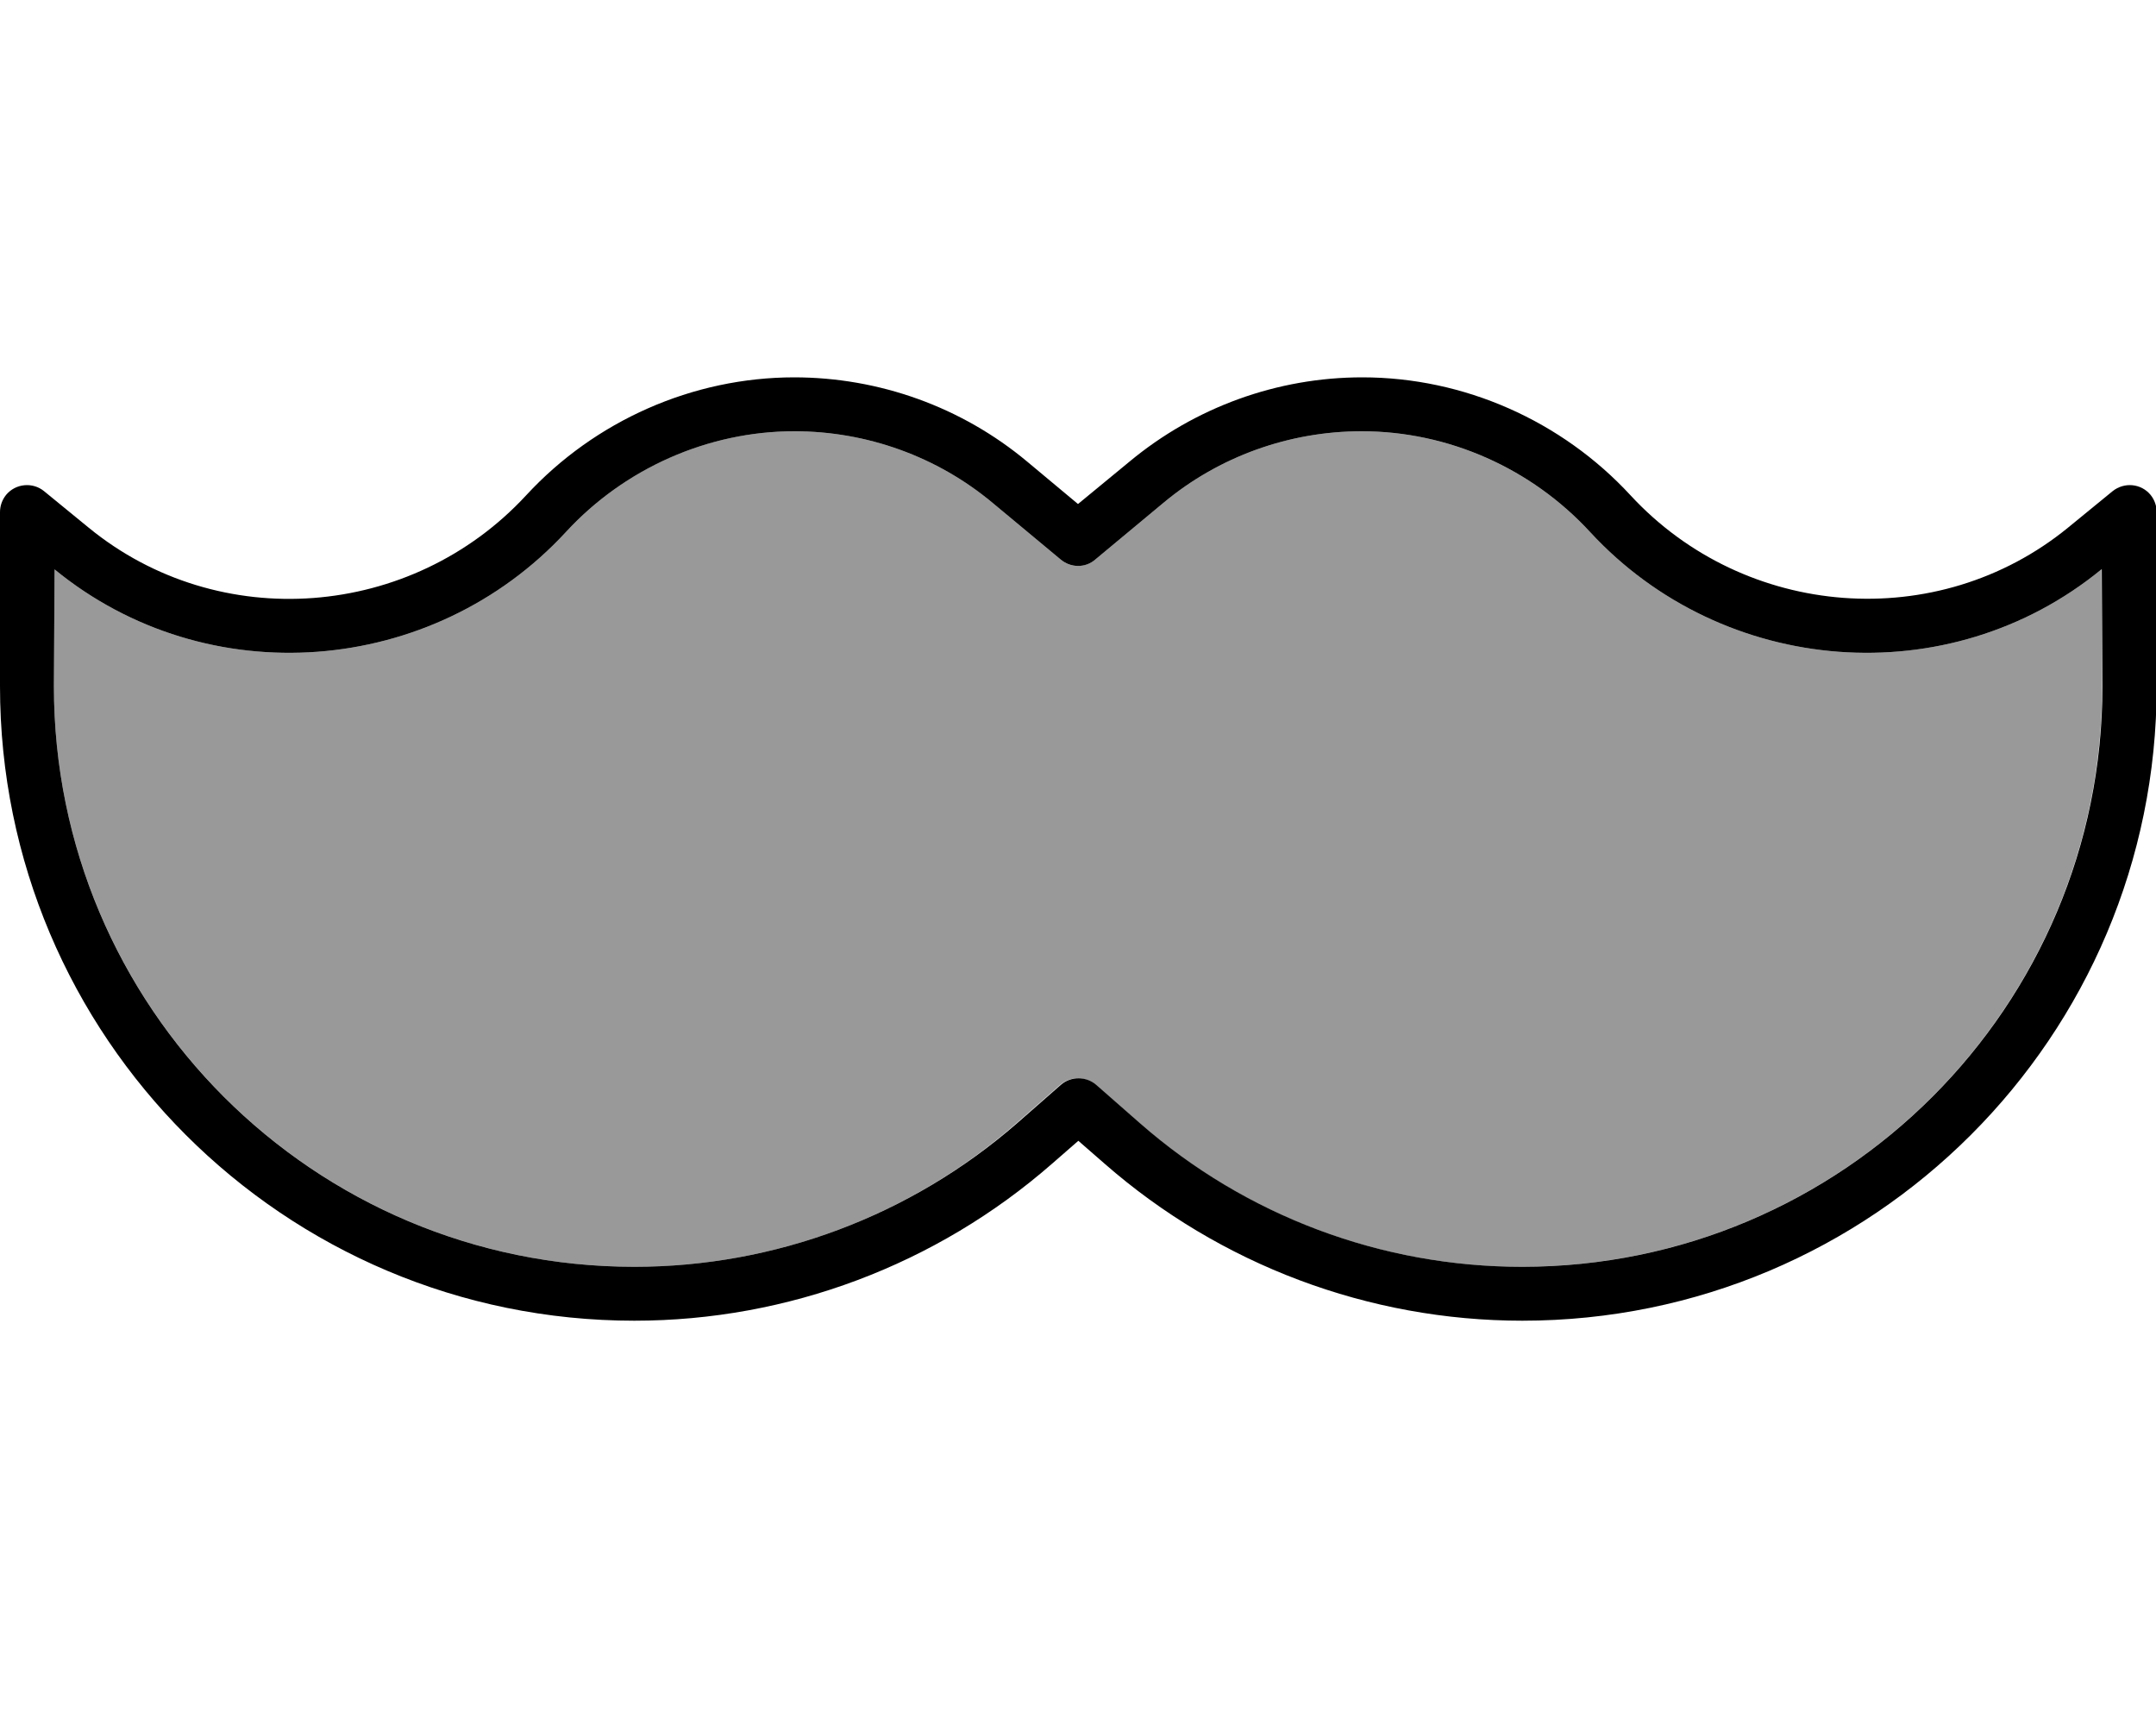 <svg xmlns="http://www.w3.org/2000/svg" viewBox="0 0 640 512"><!--! Font Awesome Pro 7.0.0 by @fontawesome - https://fontawesome.com License - https://fontawesome.com/license (Commercial License) Copyright 2025 Fonticons, Inc. --><path style="fill:currentColor;opacity:.4" d="M16.2 169L16 203.7c0 95.1 77.1 172.3 172.3 172.3 41.7 0 82-15.1 113.4-42.6l13-11.4c3-2.6 7.5-2.6 10.5 0l13 11.4C369.7 360.9 410 376 451.7 376 546.9 376 624 298.9 624 203.7l-.2-34.7c-45.3 37.1-112.2 31.8-151.8-11.1-17.4-18.9-42.2-29.9-67.8-29.9-21.5 0-42.4 7.5-58.9 21.3l-20.2 16.8c-3 2.5-7.3 2.5-10.2 0l-20.2-16.8c-16.5-13.8-37.4-21.3-58.9-21.3-25.7 0-50.4 11-67.8 29.9-39.6 42.9-106.5 48.2-151.8 11.1z"/><path style="fill:currentColor;opacity:1" d="M235.8 112c-30.2 0-59.2 12.9-79.6 35-34 36.8-91.2 41.3-129.9 9.6L13.1 145.8c-3.4-2.8-8.5-2.3-11.3 1.1-1.2 1.5-1.8 3.3-1.8 5.1l0 51.7c0 104 84.3 188.3 188.3 188.3 45.6 0 89.7-16.6 124-46.6l7.8-6.8 7.8 6.8c34.3 30 78.4 46.6 124 46.6 104 0 188.3-84.3 188.3-188.3l0-51.7c0-1.8-.6-3.6-1.8-5.1-2.8-3.4-7.8-3.9-11.3-1.1l-13.2 10.8c-38.7 31.6-95.9 27.2-129.9-9.6-20.4-22.1-49.4-35-79.6-35-25.3 0-49.7 8.9-69.1 25L320 149.6 304.9 137c-19.4-16.2-43.9-25-69.2-25zm388.1 57l.2 34.7c0 95.1-77.1 172.3-172.3 172.3-41.7 0-82-15.1-113.4-42.6l-13-11.4c-3-2.6-7.5-2.6-10.5 0l-13 11.4C270.3 360.9 230 376 188.3 376 93.1 376 16 298.9 16 203.7l.2-34.7c45.3 37.1 112.2 31.8 151.8-11.1 17.4-18.9 42.2-29.9 67.8-29.9 21.5 0 42.4 7.5 58.9 21.3l20.2 16.8c3 2.5 7.3 2.5 10.2 0l20.2-16.8c16.5-13.8 37.4-21.3 58.9-21.3 25.7 0 50.4 11 67.8 29.9 39.6 42.9 106.5 48.2 151.8 11.1z"/></svg>